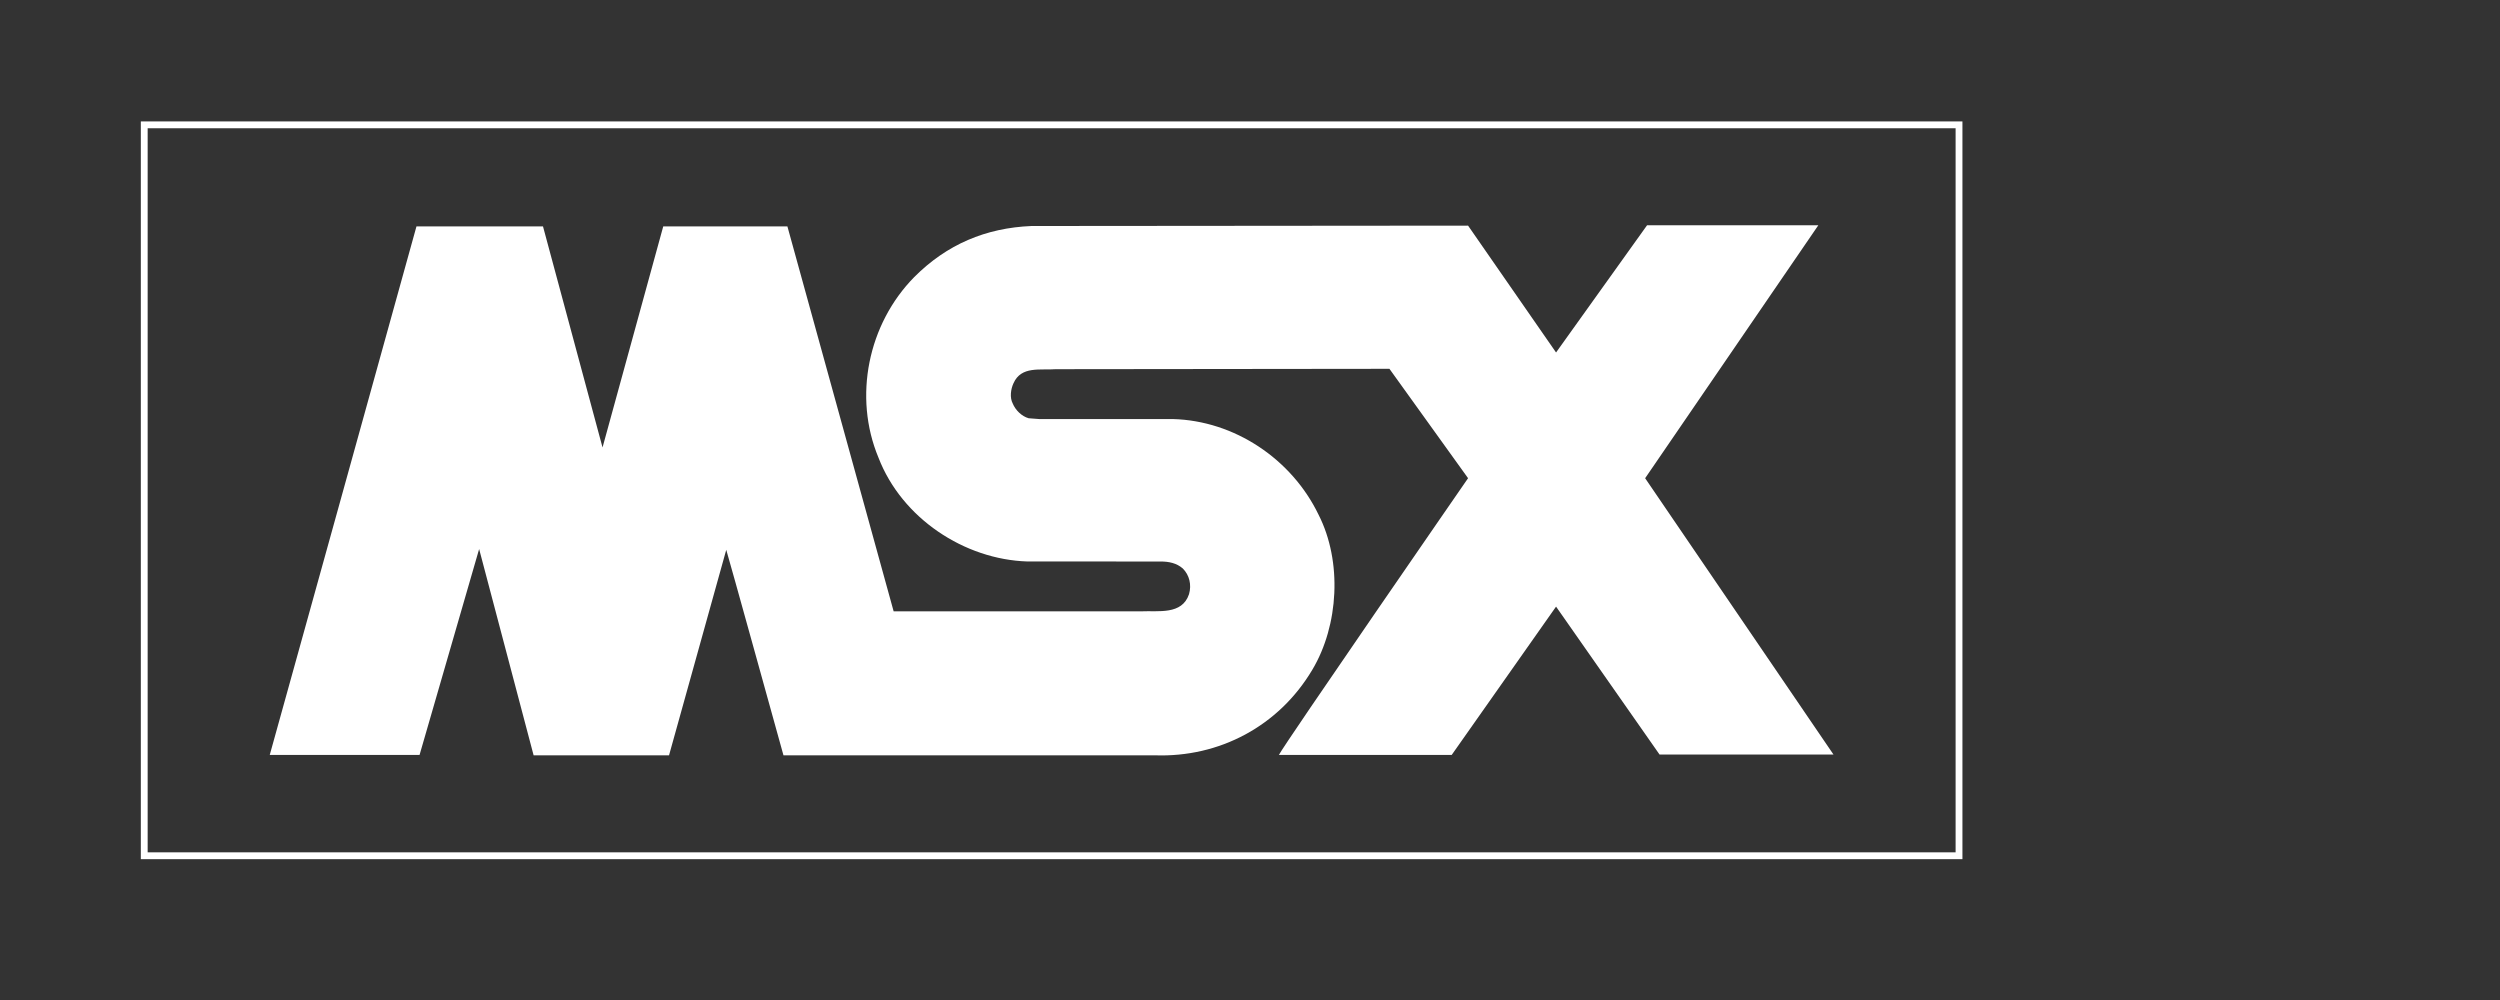 <?xml version="1.0" encoding="UTF-8" standalone="no"?>
<svg
   xmlns:dc="http://purl.org/dc/elements/1.1/"
   xmlns:cc="http://creativecommons.org/ns#"
   xmlns:rdf="http://www.w3.org/1999/02/22-rdf-syntax-ns#"
   xmlns:svg="http://www.w3.org/2000/svg"
   xmlns="http://www.w3.org/2000/svg"
   xmlns:sodipodi="http://sodipodi.sourceforge.net/DTD/sodipodi-0.dtd"
   xmlns:inkscape="http://www.inkscape.org/namespaces/inkscape"
   width="500"
   height="200"
   viewBox="0 0 500 200"
   version="1.1"
   id="svg6"
   sodipodi:docname="msx.svg"
   style="fill:none"
   inkscape:version="0.92.5 (2060ec1f9f, 2020-04-08)">
  <rect x="0" y="0" width="500" height="200" fill="#333333" stroke="none"/>
  <defs
     id="defs10" />
  <sodipodi:namedview
     pagecolor="#ffffff"
     bordercolor="#666666"
     borderopacity="1"
     objecttolerance="10"
     gridtolerance="10"
     guidetolerance="10"
     inkscape:pageopacity="0"
     inkscape:pageshadow="2"
     inkscape:window-width="1366"
     inkscape:window-height="740"
     id="namedview8"
     showgrid="false"
     inkscape:pagecheckerboard="true"
     inkscape:zoom="1.66875"
     inkscape:cx="175"
     inkscape:cy="54"
     inkscape:window-x="0"
     inkscape:window-y="0"
     inkscape:window-maximized="1"
     inkscape:current-layer="svg6" />
  <path
     d="M 28.848,24.968 H 391.804 V 171.15 H 28.848 Z"
     id="path2"
     inkscape:connector-curvature="0"
     style="stroke:#ffffff;stroke-width:1.366" />
  <path
     d="m 363.664,45.055 -34.635,50.588 37.672,55.268 h -34.788 l -20.701,-29.588 -20.869,29.658 h -34.561 c 0.939,-1.948 37.831,-55.341 37.831,-55.341 l -15.725,-21.877 -66.704,0.075 c -3.11,0.246 -6.927,-0.698 -8.486,2.811 -0.545,1.162 -0.779,2.875 -0.153,4.049 0.538,1.322 1.791,2.565 3.187,2.953 l 2.101,0.159 h 26.7 c 12.371,0.31 23.819,8.01 29.184,19.142 4.752,9.343 4.051,22.106 -1.245,30.985 -6.688,11.279 -18.602,17.588 -31.519,17.125 h -74.259 c 0,0 -11.366,-41.027 -11.444,-41.097 l -11.444,41.097 -27.082,0.005 -10.897,-41.259 -11.914,41.173 H 53.951 c 0,0 27.552,-99.159 29.343,-105.703 h 25.305 l 11.908,44.212 12.143,-44.212 24.83,-0.005 21.249,76.994 h 49.503 c 3.417,-0.165 8.17,0.768 9.573,-3.428 0.544,-1.878 0.081,-3.819 -1.243,-5.141 -1.25,-1.093 -2.806,-1.397 -4.437,-1.397 l -26.621,-0.005 c -12.613,-0.388 -25.141,-8.639 -29.812,-20.776 -5.06,-12.148 -2.101,-26.705 7.16,-36.11 6.539,-6.555 14.319,-9.824 23.433,-10.209 l 87.33,-0.075 17.597,25.37 18.205,-25.448 z"
     id="path4"
     inkscape:connector-curvature="0"
     style="fill:#ffffff;stroke-width:1.366" />
</svg>
